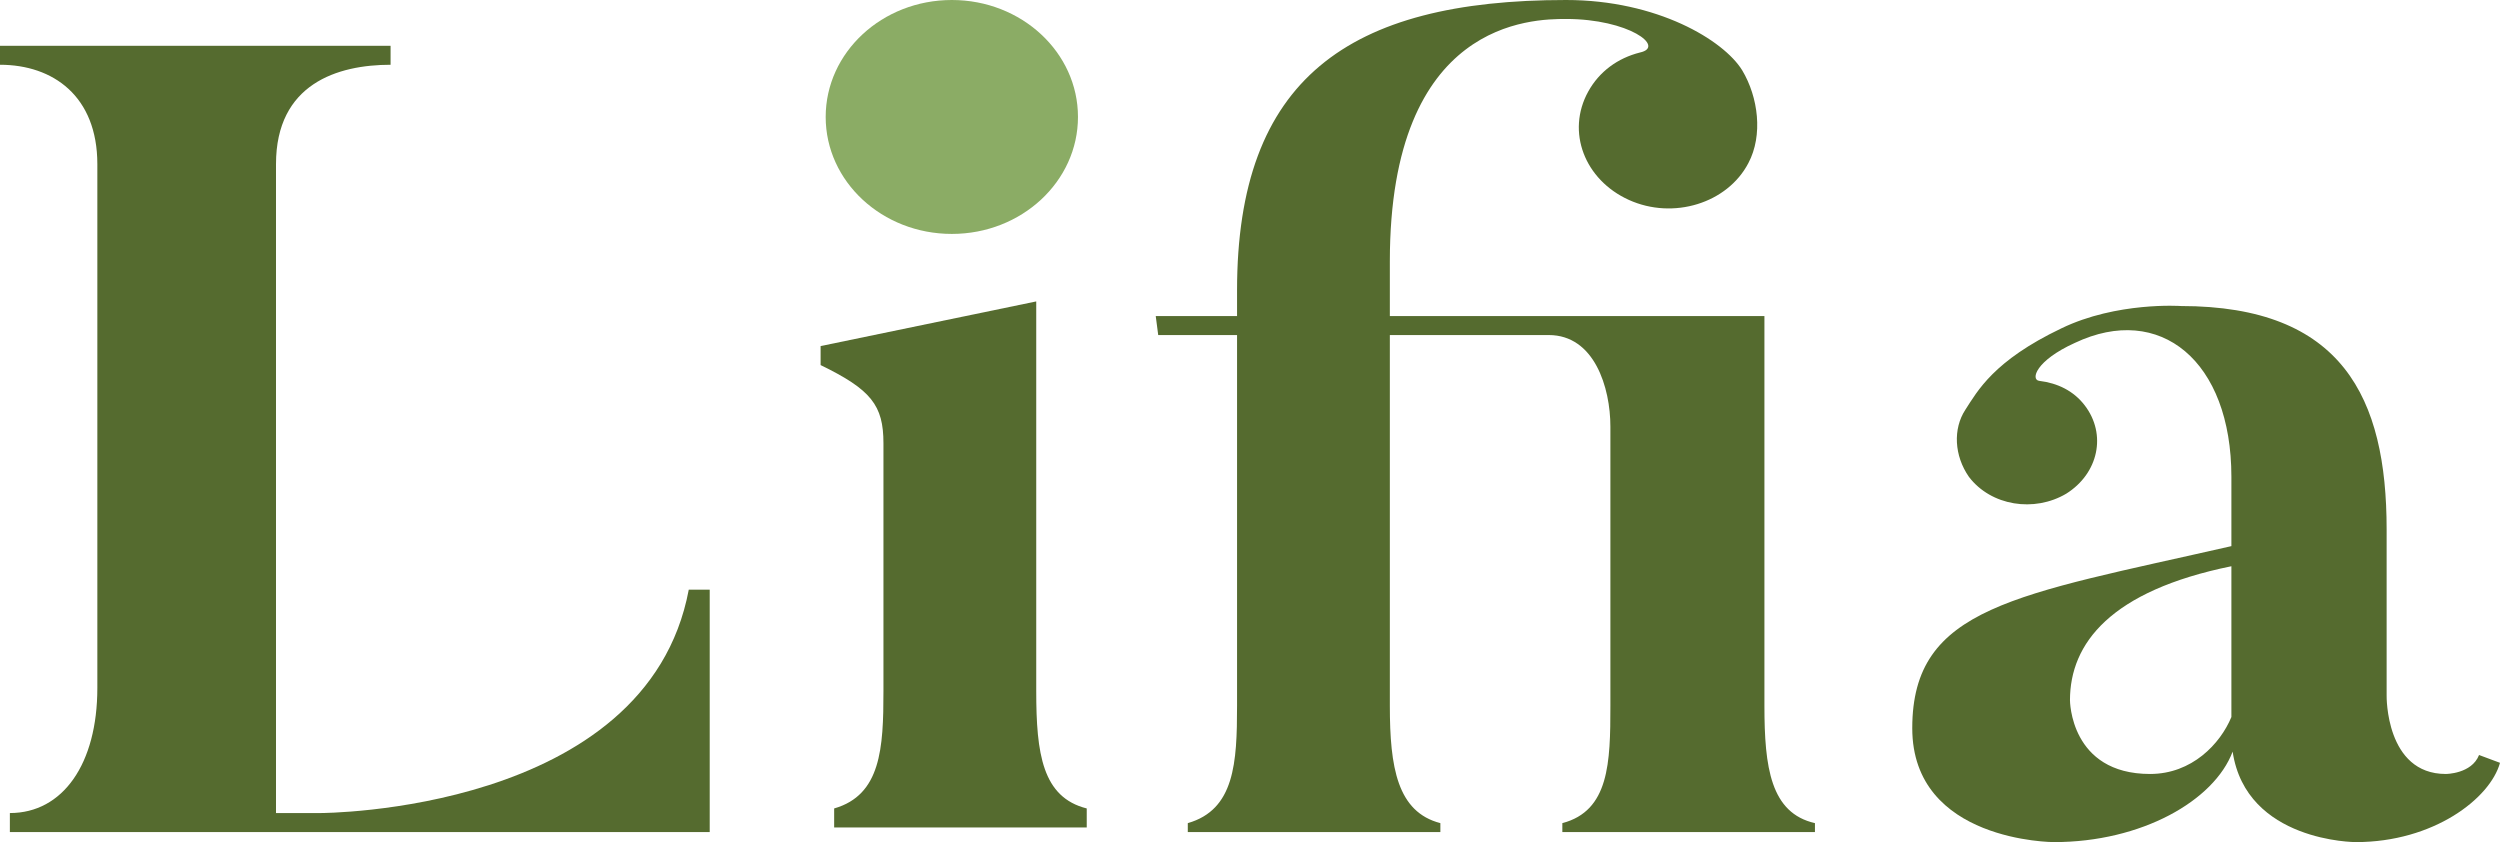 <svg width="95" height="32" viewBox="0 0 95 32" fill="none" xmlns="http://www.w3.org/2000/svg">
<path d="M26.969 22.408V31.618H0.375V30.896C2.388 30.896 3.699 29.029 3.699 26.143V6.239C3.699 3.65 2.013 2.461 0 2.461V1.74H14.842V2.461C12.829 2.461 10.488 3.183 10.488 6.239V30.896H12.174C12.174 30.896 24.581 30.896 26.173 22.408H26.969Z" fill="#556B2F"/>
<path d="M41.296 30.721V31.443H31.698V30.721C33.477 30.212 33.571 28.43 33.571 26.265V16.843C33.571 15.4 33.102 14.806 31.183 13.873V13.151L39.377 11.454V26.265C39.377 28.642 39.611 30.297 41.296 30.721ZM36.005 8.058C34.226 8.058 32.822 6.785 32.822 5.172C32.822 3.56 34.226 2.286 36.005 2.286C37.785 2.286 39.236 3.56 39.236 5.172C39.236 6.785 37.785 8.058 36.005 8.058Z" fill="#556B2F"/>
<path d="M68.968 31.279V31.618H59.369V31.279C61.148 30.812 61.195 28.987 61.195 26.822V16.212C61.195 14.727 60.587 12.732 58.854 12.732H52.814V26.822C52.814 29.157 53.095 30.854 54.734 31.279V31.618H45.136V31.279C46.915 30.769 47.008 28.987 47.008 26.822V12.732H44.012L43.918 12.011H47.008V11.034C47.008 3.013 51.222 0 59.51 0C62.974 0 65.503 1.528 66.205 2.674C66.814 3.692 67.001 5.135 66.439 6.196C65.643 7.724 63.583 8.361 61.898 7.597C60.212 6.833 59.51 5.008 60.352 3.48C60.774 2.716 61.476 2.207 62.319 1.995C63.302 1.782 61.898 0.721 59.51 0.721C58.246 0.721 52.814 0.764 52.814 9.931V12.011H67.048V26.822C67.048 29.157 67.282 30.896 68.968 31.279Z" fill="#556B2F"/>
<path d="M94.204 28.69L95 28.987C94.625 30.345 92.472 32 89.522 32C89.522 32 85.355 32 84.84 28.562C84.137 30.43 81.375 32 78.051 32C78.051 32 72.666 32 72.666 27.671C72.666 23.045 76.599 22.621 84.793 20.753V18.122C84.793 13.708 82.077 11.502 78.847 13.029C77.348 13.708 77.161 14.43 77.489 14.472C78.191 14.557 78.8 14.854 79.221 15.406C80.064 16.509 79.736 17.995 78.519 18.759C77.302 19.48 75.663 19.226 74.82 18.122C74.258 17.316 74.211 16.297 74.68 15.576C75.148 14.854 75.756 13.708 78.332 12.478C80.439 11.459 82.873 11.629 82.873 11.629C89.007 11.629 90.692 15.109 90.692 20.117V26.44C90.692 26.44 90.646 29.411 92.94 29.411C92.94 29.411 93.923 29.411 94.204 28.69ZM84.793 21.517C80.204 22.451 78.659 24.446 78.659 26.61C78.659 26.61 78.659 29.411 81.703 29.411C83.295 29.411 84.371 28.265 84.793 27.247V21.517Z" fill="#556B2F"/>
<path d="M36.17 8.889C38.817 8.889 40.963 6.899 40.963 4.444C40.963 1.99 38.817 0 36.17 0C33.522 0 31.376 1.99 31.376 4.444C31.376 6.899 33.522 8.889 36.17 8.889Z" fill="#8BAC65"/>
</svg>

